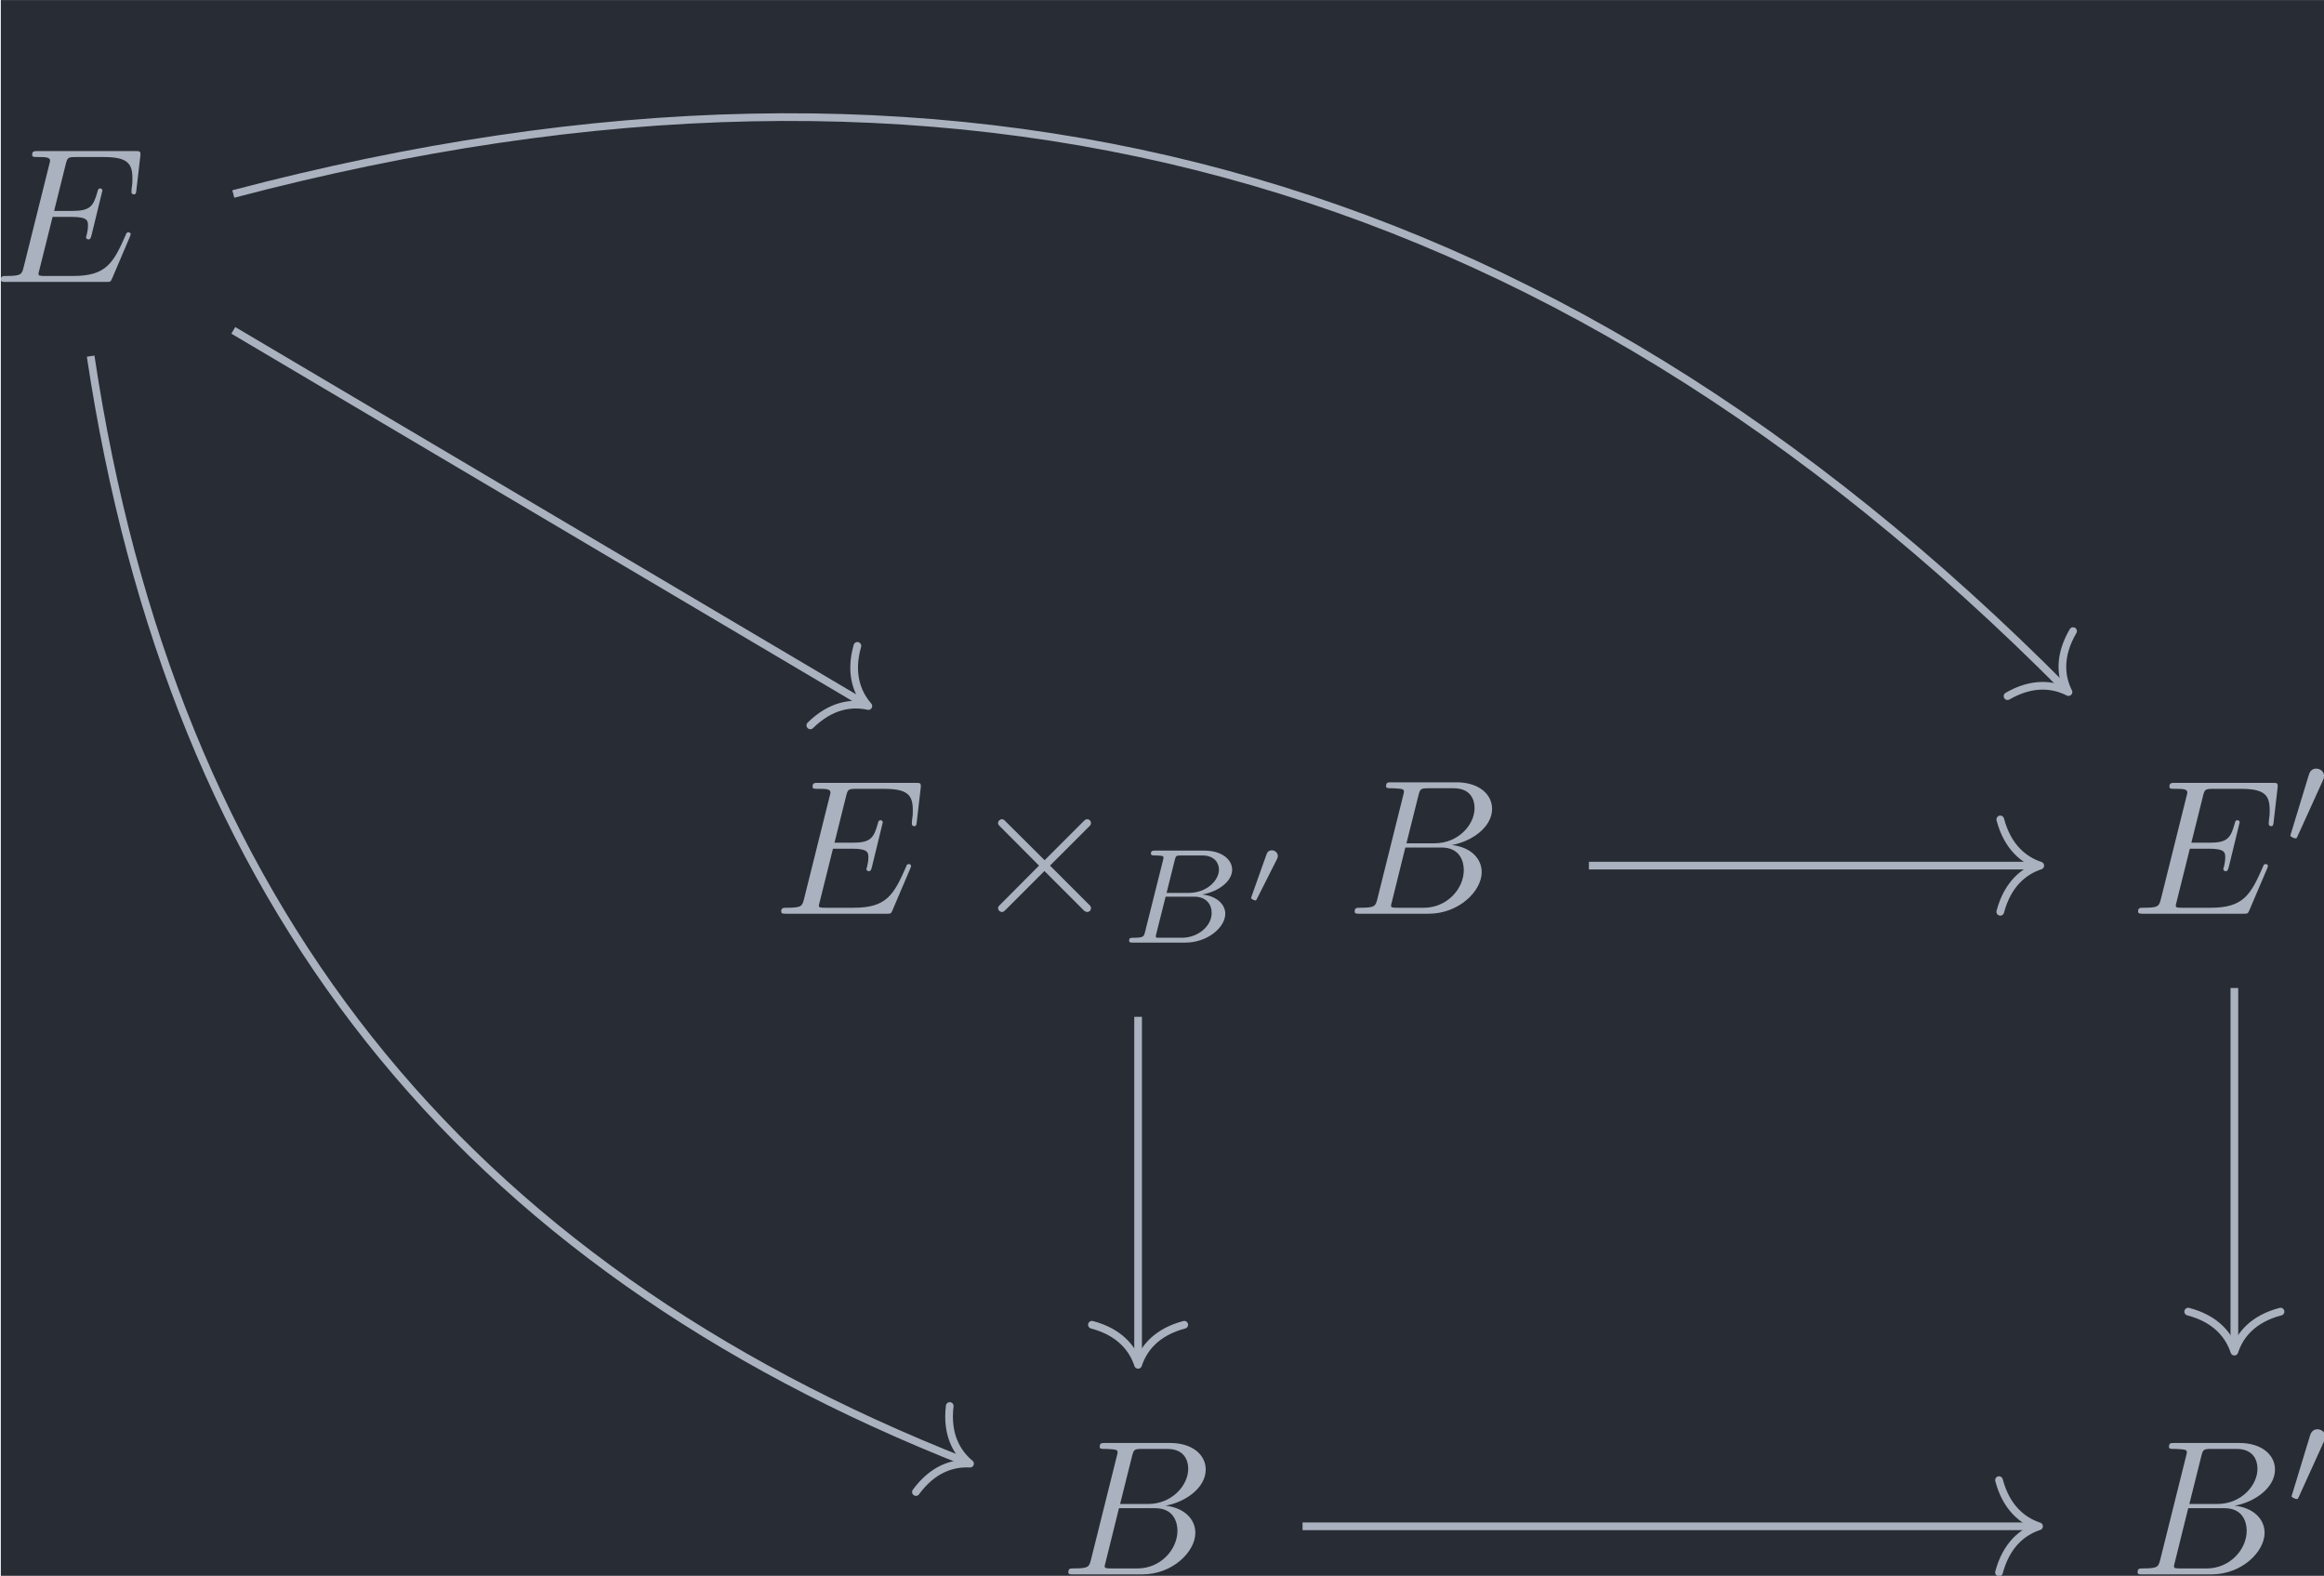 <?xml version='1.0' encoding='UTF-8'?>
<!-- This file was generated by dvisvgm 3.4.2 -->
<svg version='1.1' xmlns='http://www.w3.org/2000/svg' xmlns:xlink='http://www.w3.org/1999/xlink' width='140.315pt' height='95.124pt' viewBox='202.426 21.379 140.315 95.124'>
<defs>
<path id='g1-48' d='M2.022-3.292C2.078-3.41 2.085-3.466 2.085-3.515C2.085-3.731 1.89-3.898 1.674-3.898C1.409-3.898 1.325-3.682 1.29-3.571L.37-.551C.363-.537 .335-.446 .335-.439C.335-.356 .551-.286 .607-.286C.656-.286 .663-.3 .711-.404L2.022-3.292Z'/>
<path id='g2-48' d='M1.793-2.316C1.798-2.321 1.843-2.416 1.843-2.491C1.843-2.67 1.684-2.785 1.534-2.785C1.33-2.785 1.275-2.63 1.25-2.555L.483-.399C.463-.339 .463-.324 .463-.319C.463-.239 .672-.189 .677-.189C.722-.189 .732-.214 .762-.274L1.793-2.316Z'/>
<path id='g4-66' d='M1.325-.544C1.262-.307 1.248-.251 .711-.251C.593-.251 .502-.251 .502-.105C.502 0 .586 0 .711 0H3.41C4.582 0 5.481-.802 5.481-1.492C5.481-1.988 5.028-2.413 4.289-2.49C5.133-2.643 5.837-3.173 5.837-3.773C5.837-4.303 5.3-4.763 4.394-4.763H1.855C1.723-4.763 1.632-4.763 1.632-4.61C1.632-4.512 1.716-4.512 1.855-4.512C1.862-4.512 1.995-4.512 2.12-4.498C2.267-4.484 2.28-4.47 2.28-4.4C2.28-4.387 2.28-4.352 2.253-4.247L1.325-.544ZM2.441-2.573L2.866-4.275C2.922-4.491 2.929-4.512 3.222-4.512H4.282C4.993-4.512 5.154-4.045 5.154-3.78C5.154-3.215 4.519-2.573 3.585-2.573H2.441ZM2.106-.251C1.89-.251 1.883-.258 1.883-.321C1.883-.328 1.883-.363 1.911-.467L2.392-2.378H3.87C4.526-2.378 4.777-1.946 4.777-1.541C4.777-.851 4.073-.251 3.229-.251H2.106Z'/>
<path id='g0-2' d='M3.875-2.77L1.883-4.752C1.763-4.872 1.743-4.892 1.664-4.892C1.564-4.892 1.465-4.802 1.465-4.692C1.465-4.623 1.484-4.603 1.594-4.493L3.587-2.491L1.594-.488C1.484-.379 1.465-.359 1.465-.289C1.465-.179 1.564-.09 1.664-.09C1.743-.09 1.763-.11 1.883-.229L3.866-2.212L5.928-.149C5.948-.139 6.017-.09 6.077-.09C6.197-.09 6.276-.179 6.276-.289C6.276-.309 6.276-.349 6.247-.399C6.237-.418 4.653-1.983 4.154-2.491L5.978-4.314C6.027-4.374 6.177-4.503 6.227-4.563C6.237-4.583 6.276-4.623 6.276-4.692C6.276-4.802 6.197-4.892 6.077-4.892C5.998-4.892 5.958-4.852 5.848-4.742L3.875-2.77Z'/>
<path id='g3-66' d='M1.594-.777C1.494-.389 1.474-.309 .687-.309C.518-.309 .418-.309 .418-.11C.418 0 .508 0 .687 0H4.244C5.818 0 6.994-1.176 6.994-2.152C6.994-2.869 6.416-3.447 5.45-3.557C6.486-3.746 7.532-4.483 7.532-5.43C7.532-6.167 6.874-6.804 5.679-6.804H2.331C2.142-6.804 2.042-6.804 2.042-6.605C2.042-6.496 2.132-6.496 2.321-6.496C2.341-6.496 2.531-6.496 2.7-6.476C2.879-6.456 2.969-6.446 2.969-6.316C2.969-6.276 2.959-6.247 2.929-6.127L1.594-.777ZM3.098-3.646L3.716-6.117C3.806-6.466 3.826-6.496 4.254-6.496H5.539C6.416-6.496 6.625-5.908 6.625-5.469C6.625-4.593 5.768-3.646 4.553-3.646H3.098ZM2.65-.309C2.511-.309 2.491-.309 2.431-.319C2.331-.329 2.301-.339 2.301-.418C2.301-.448 2.301-.468 2.351-.648L3.039-3.427H4.922C5.878-3.427 6.067-2.69 6.067-2.262C6.067-1.275 5.181-.309 4.005-.309H2.65Z'/>
<path id='g3-69' d='M7.054-2.321C7.073-2.371 7.103-2.441 7.103-2.461C7.103-2.471 7.103-2.57 6.984-2.57C6.894-2.57 6.874-2.511 6.854-2.451C6.207-.976 5.838-.309 4.134-.309H2.68C2.54-.309 2.521-.309 2.461-.319C2.361-.329 2.331-.339 2.331-.418C2.331-.448 2.331-.468 2.381-.648L3.059-3.367H4.045C4.892-3.367 4.892-3.158 4.892-2.909C4.892-2.839 4.892-2.72 4.822-2.421C4.802-2.371 4.792-2.341 4.792-2.311C4.792-2.262 4.832-2.202 4.922-2.202C5.001-2.202 5.031-2.252 5.071-2.401L5.639-4.732C5.639-4.792 5.589-4.842 5.519-4.842C5.43-4.842 5.41-4.782 5.38-4.663C5.171-3.905 4.991-3.676 4.075-3.676H3.138L3.736-6.077C3.826-6.426 3.836-6.466 4.274-6.466H5.679C6.894-6.466 7.193-6.177 7.193-5.36C7.193-5.121 7.193-5.101 7.153-4.832C7.153-4.772 7.143-4.702 7.143-4.653S7.173-4.533 7.263-4.533C7.372-4.533 7.382-4.593 7.402-4.782L7.601-6.506C7.631-6.775 7.582-6.775 7.333-6.775H2.301C2.102-6.775 2.002-6.775 2.002-6.575C2.002-6.466 2.092-6.466 2.281-6.466C2.65-6.466 2.929-6.466 2.929-6.286C2.929-6.247 2.929-6.227 2.879-6.047L1.564-.777C1.465-.389 1.445-.309 .658-.309C.488-.309 .379-.309 .379-.12C.379 0 .468 0 .658 0H5.828C6.057 0 6.067-.01 6.137-.169L7.054-2.321Z'/>
</defs>
<g id='page1' transform='matrix(1.166 0 0 1.166 0 0)'>
<rect x='173.649' y='18.34' width='120.369' height='81.602' fill='#282c34'/>
<g fill='#abb2bf' transform='matrix(1 0 0 1 -68.982 36.86)'>
<use x='242.253' y='-3.929' xlink:href='#g3-69'/>
</g>
<g fill='#abb2bf' transform='matrix(1 0 0 1 -83.875 36.86)'>
<use x='297.555' y='28.779' xlink:href='#g3-69'/>
<use x='307.698' y='28.779' xlink:href='#g0-2'/>
<use x='315.447' y='30.274' xlink:href='#g4-66'/>
<use x='321.806' y='28.281' xlink:href='#g2-48'/>
<use x='327.212' y='28.779' xlink:href='#g3-66'/>
</g>
<g fill='#abb2bf' transform='matrix(1 0 0 1 -70.379 36.86)'>
<use x='354.319' y='28.779' xlink:href='#g3-69'/>
<use x='362.248' y='25.164' xlink:href='#g1-48'/>
</g>
<g fill='#abb2bf' transform='matrix(1 0 0 1 -69.046 36.86)'>
<use x='297.555' y='62.982' xlink:href='#g3-66'/>
</g>
<g fill='#abb2bf' transform='matrix(1 0 0 1 -70.443 36.86)'>
<use x='354.319' y='62.982' xlink:href='#g3-66'/>
<use x='362.376' y='59.367' xlink:href='#g1-48'/>
</g>
<path d='M178.301 36.773C182.551 65.082 197.387 83.707 223.652 94.035' stroke='#abb2bf' fill='none' stroke-width='.398' stroke-miterlimit='10'/>
<path d='M222.785 91.125C222.609 92.602 223.148 93.539 223.836 94.109C222.945 94.059 221.91 94.379 221.035 95.578' stroke='#abb2bf' fill='none' stroke-width='.398' stroke-miterlimit='10' stroke-linecap='round' stroke-linejoin='round'/>
<path d='M185.688 35.438L218.398 54.785' stroke='#abb2bf' fill='none' stroke-width='.398' stroke-miterlimit='10'/>
<path d='M218.004 51.773C217.598 53.199 217.981 54.211 218.571 54.887C217.696 54.691 216.625 54.848 215.567 55.887' stroke='#abb2bf' fill='none' stroke-width='.398' stroke-miterlimit='10' stroke-linecap='round' stroke-linejoin='round'/>
<path d='M185.688 28.379C223.027 18.539 253.664 26.887 280.574 54.023' stroke='#abb2bf' fill='none' stroke-width='.398' stroke-miterlimit='10'/>
<path d='M280.953 51.008C280.2 52.289 280.313 53.363 280.715 54.164C279.918 53.758 278.844 53.633 277.559 54.375' stroke='#abb2bf' fill='none' stroke-width='.398' stroke-miterlimit='10' stroke-linecap='round' stroke-linejoin='round'/>
<path d='M255.883 63.148H279.055' stroke='#abb2bf' fill='none' stroke-width='.398' stroke-miterlimit='10'/>
<path d='M277.183 60.758C277.562 62.191 278.406 62.871 279.254 63.148C278.406 63.426 277.562 64.105 277.183 65.539' stroke='#abb2bf' fill='none' stroke-width='.398' stroke-miterlimit='10' stroke-linecap='round' stroke-linejoin='round'/>
<path d='M232.539 70.977V88.793' stroke='#abb2bf' fill='none' stroke-width='.398' stroke-miterlimit='10'/>
<path d='M234.929 86.918C233.496 87.297 232.816 88.141 232.539 88.992C232.257 88.141 231.582 87.297 230.148 86.918' stroke='#abb2bf' fill='none' stroke-width='.398' stroke-miterlimit='10' stroke-linecap='round' stroke-linejoin='round'/>
<path d='M289.305 69.484V88.109' stroke='#abb2bf' fill='none' stroke-width='.398' stroke-miterlimit='10'/>
<path d='M291.695 86.238C290.258 86.613 289.582 87.457 289.305 88.309C289.023 87.457 288.348 86.613 286.914 86.238' stroke='#abb2bf' fill='none' stroke-width='.398' stroke-miterlimit='10' stroke-linecap='round' stroke-linejoin='round'/>
<path d='M241.055 97.352H278.992' stroke='#abb2bf' fill='none' stroke-width='.398' stroke-miterlimit='10'/>
<path d='M277.117 94.961C277.496 96.395 278.34 97.074 279.191 97.352C278.34 97.629 277.496 98.309 277.117 99.742' stroke='#abb2bf' fill='none' stroke-width='.398' stroke-miterlimit='10' stroke-linecap='round' stroke-linejoin='round'/>
</g>
</svg>